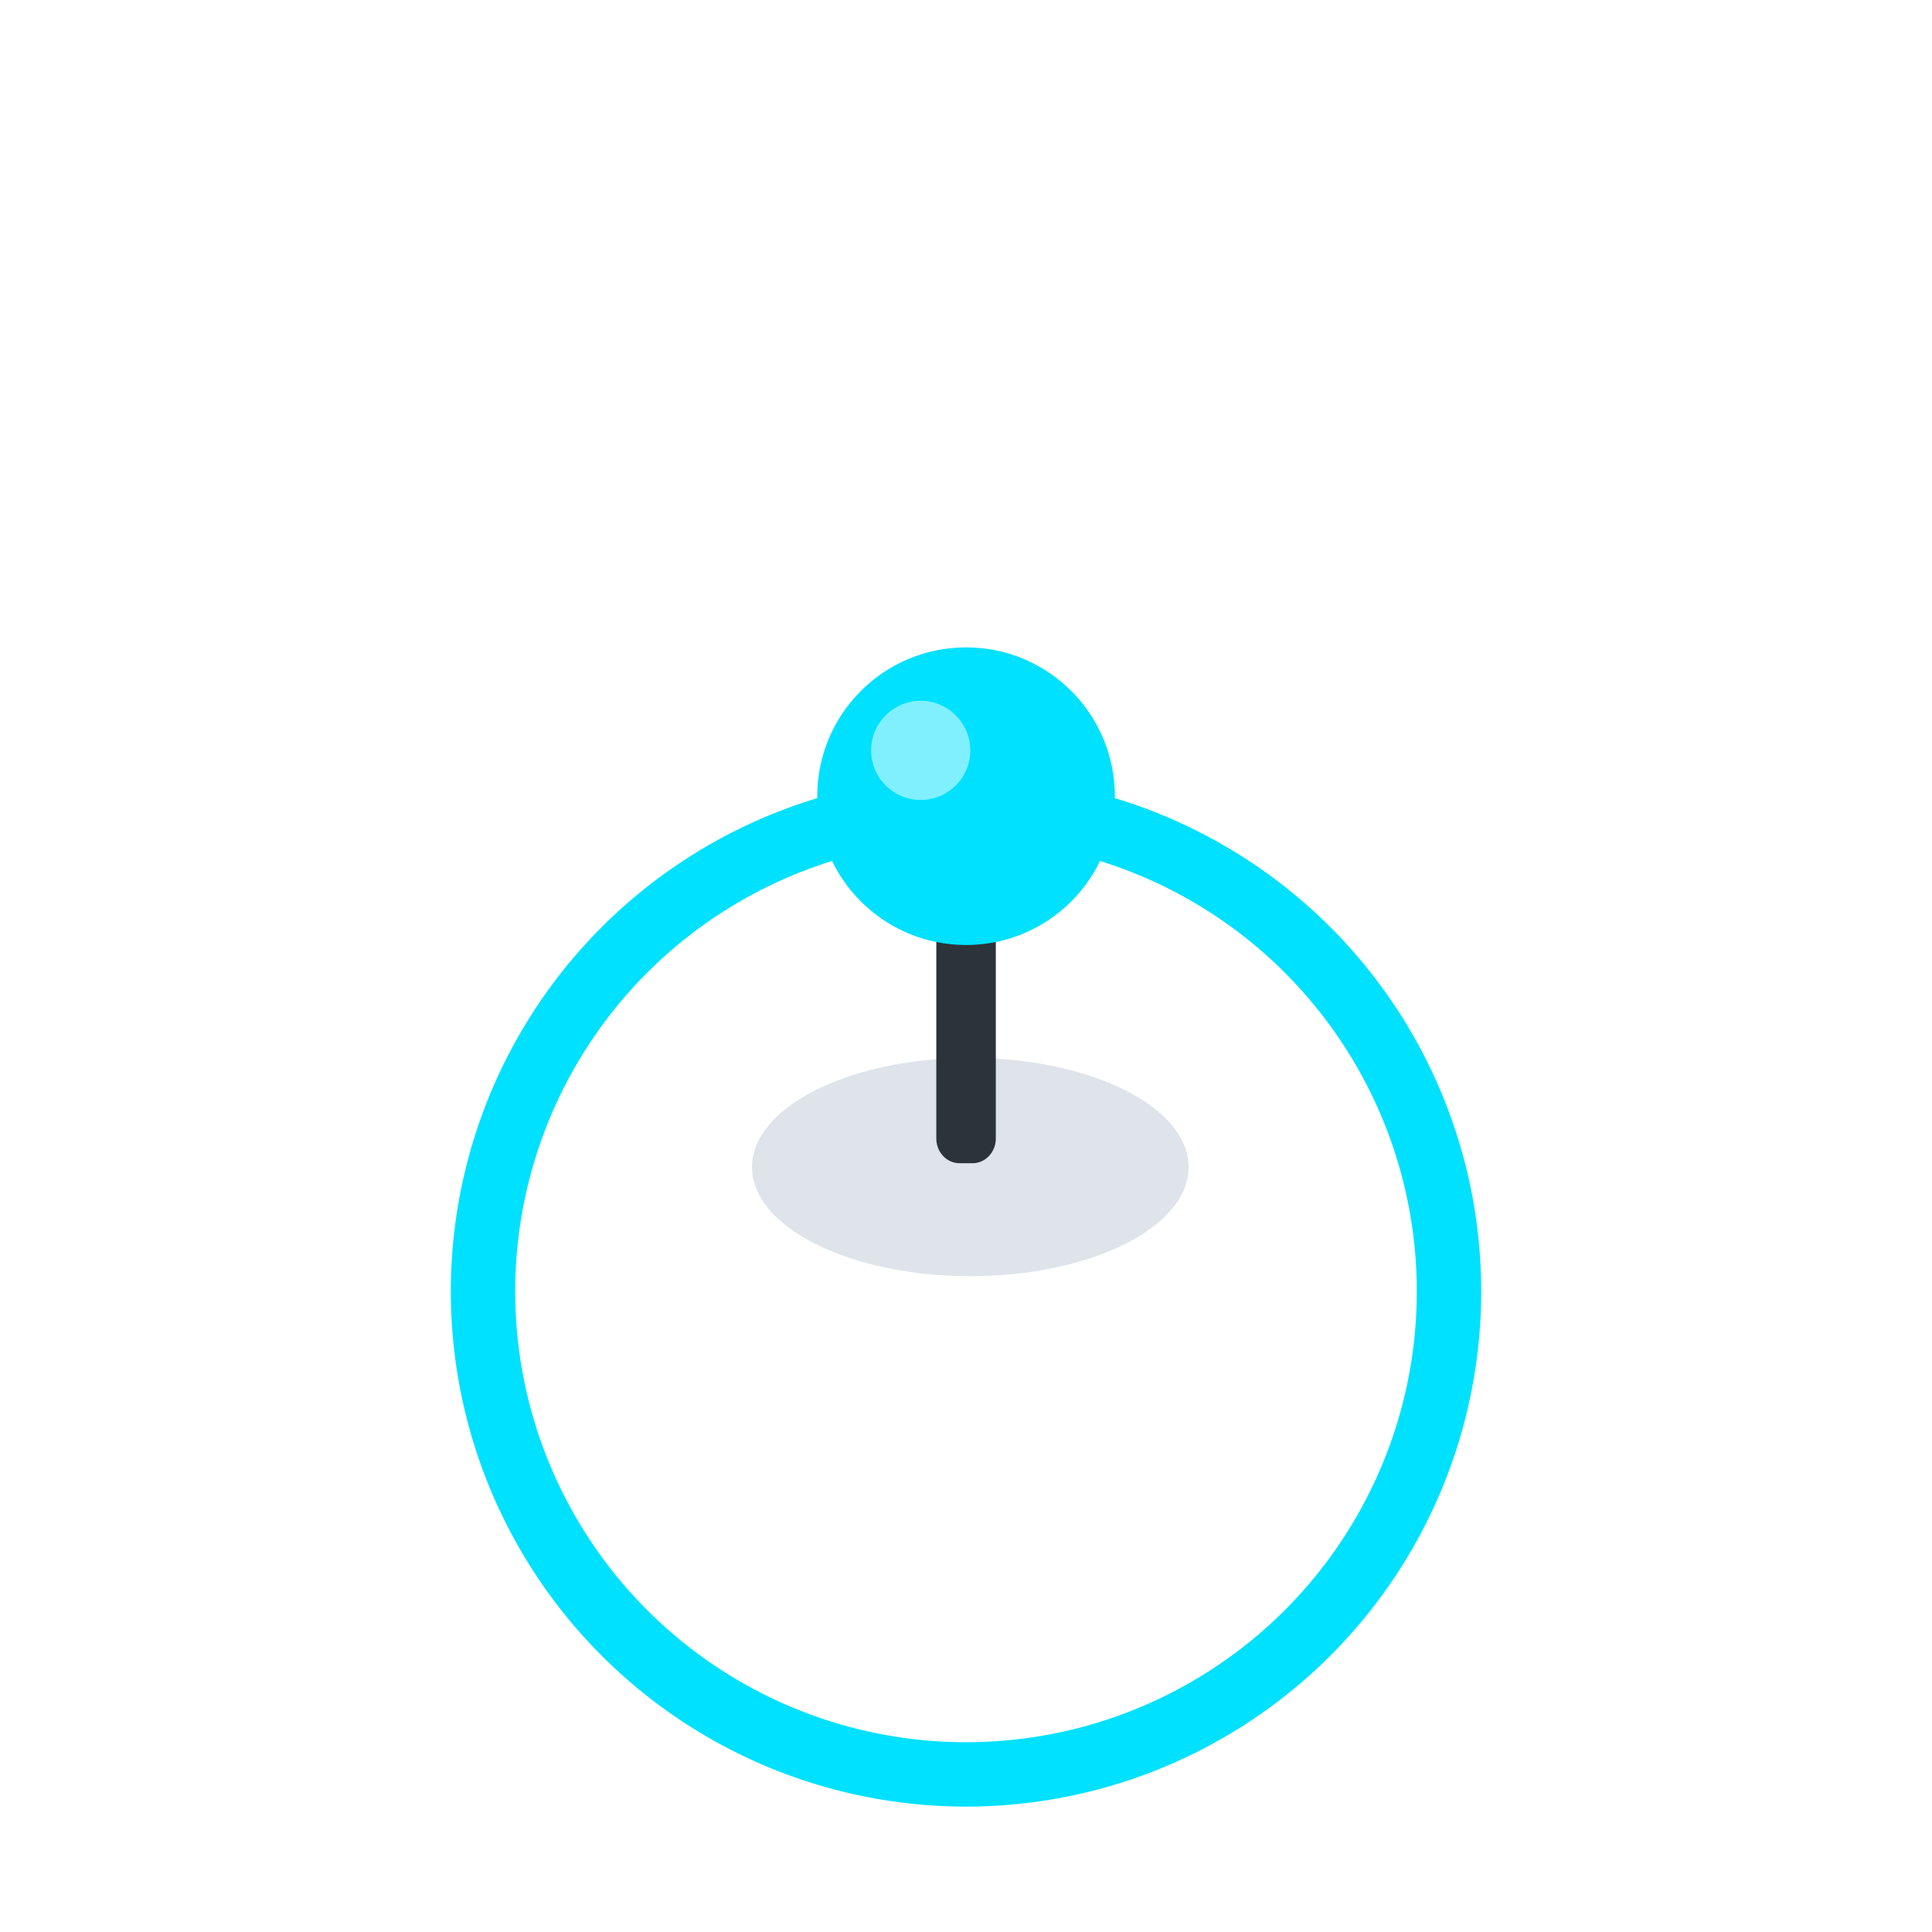 <svg width="60" height="60" viewBox="0 0 60 60" fill="none" xmlns="http://www.w3.org/2000/svg">
<g clip-path="url(#clip0_1180_11003)">
<g filter="url(#filter0_d_1180_11003)">
<g filter="url(#filter1_d_1180_11003)">
<circle cx="30" cy="30" r="15" fill="white" stroke="#00E1FF" stroke-width="2"/>
</g>
</g>
<g clip-path="url(#clip1_1180_11003)">
<path d="M30.134 39.633C33.877 39.633 36.912 38.116 36.912 36.245C36.912 34.373 33.877 32.855 30.134 32.855C26.39 32.855 23.355 34.373 23.355 36.245C23.355 38.116 26.39 39.633 30.134 39.633Z" fill="#DEE4EA"/>
<path d="M30.203 21.953H29.801C29.401 21.953 29.078 22.297 29.078 22.721V35.358C29.078 35.782 29.401 36.125 29.801 36.125H30.203C30.602 36.125 30.926 35.782 30.926 35.358V22.721C30.926 22.297 30.602 21.953 30.203 21.953Z" fill="#2C333A"/>
<path d="M30.002 29.348C32.554 29.348 34.623 27.279 34.623 24.727C34.623 22.174 32.554 20.105 30.002 20.105C27.449 20.105 25.38 22.174 25.38 24.727C25.38 27.279 27.449 29.348 30.002 29.348Z" fill="#00E1FF"/>
<circle cx="28.593" cy="23.304" r="1.54" fill="white" fill-opacity="0.5"/>
</g>
</g>
<defs>
<filter id="filter0_d_1180_11003" x="-2.842" y="2.211" width="65.684" height="65.684" filterUnits="userSpaceOnUse" color-interpolation-filters="sRGB">
<feFlood flood-opacity="0" result="BackgroundImageFix"/>
<feColorMatrix in="SourceAlpha" type="matrix" values="0 0 0 0 0 0 0 0 0 0 0 0 0 0 0 0 0 0 127 0" result="hardAlpha"/>
<feOffset dy="5.053"/>
<feGaussianBlur stdDeviation="8.421"/>
<feComposite in2="hardAlpha" operator="out"/>
<feColorMatrix type="matrix" values="0 0 0 0 0 0 0 0 0 0 0 0 0 0 0 0 0 0 0.02 0"/>
<feBlend mode="normal" in2="BackgroundImageFix" result="effect1_dropShadow_1180_11003"/>
<feBlend mode="normal" in="SourceGraphic" in2="effect1_dropShadow_1180_11003" result="shape"/>
</filter>
<filter id="filter1_d_1180_11003" x="-2.842" y="2.211" width="65.684" height="65.684" filterUnits="userSpaceOnUse" color-interpolation-filters="sRGB">
<feFlood flood-opacity="0" result="BackgroundImageFix"/>
<feColorMatrix in="SourceAlpha" type="matrix" values="0 0 0 0 0 0 0 0 0 0 0 0 0 0 0 0 0 0 127 0" result="hardAlpha"/>
<feOffset dy="5.053"/>
<feGaussianBlur stdDeviation="8.421"/>
<feComposite in2="hardAlpha" operator="out"/>
<feColorMatrix type="matrix" values="0 0 0 0 0 0 0 0 0 0 0 0 0 0 0 0 0 0 0.02 0"/>
<feBlend mode="normal" in2="BackgroundImageFix" result="effect1_dropShadow_1180_11003"/>
<feBlend mode="normal" in="SourceGraphic" in2="effect1_dropShadow_1180_11003" result="shape"/>
</filter>
<clipPath id="clip0_1180_11003">
<rect width="60" height="60" fill="white"/>
</clipPath>
<clipPath id="clip1_1180_11003">
<rect width="15.457" height="19.527" fill="white" transform="translate(22.3 20.105)"/>
</clipPath>
</defs>
</svg>
